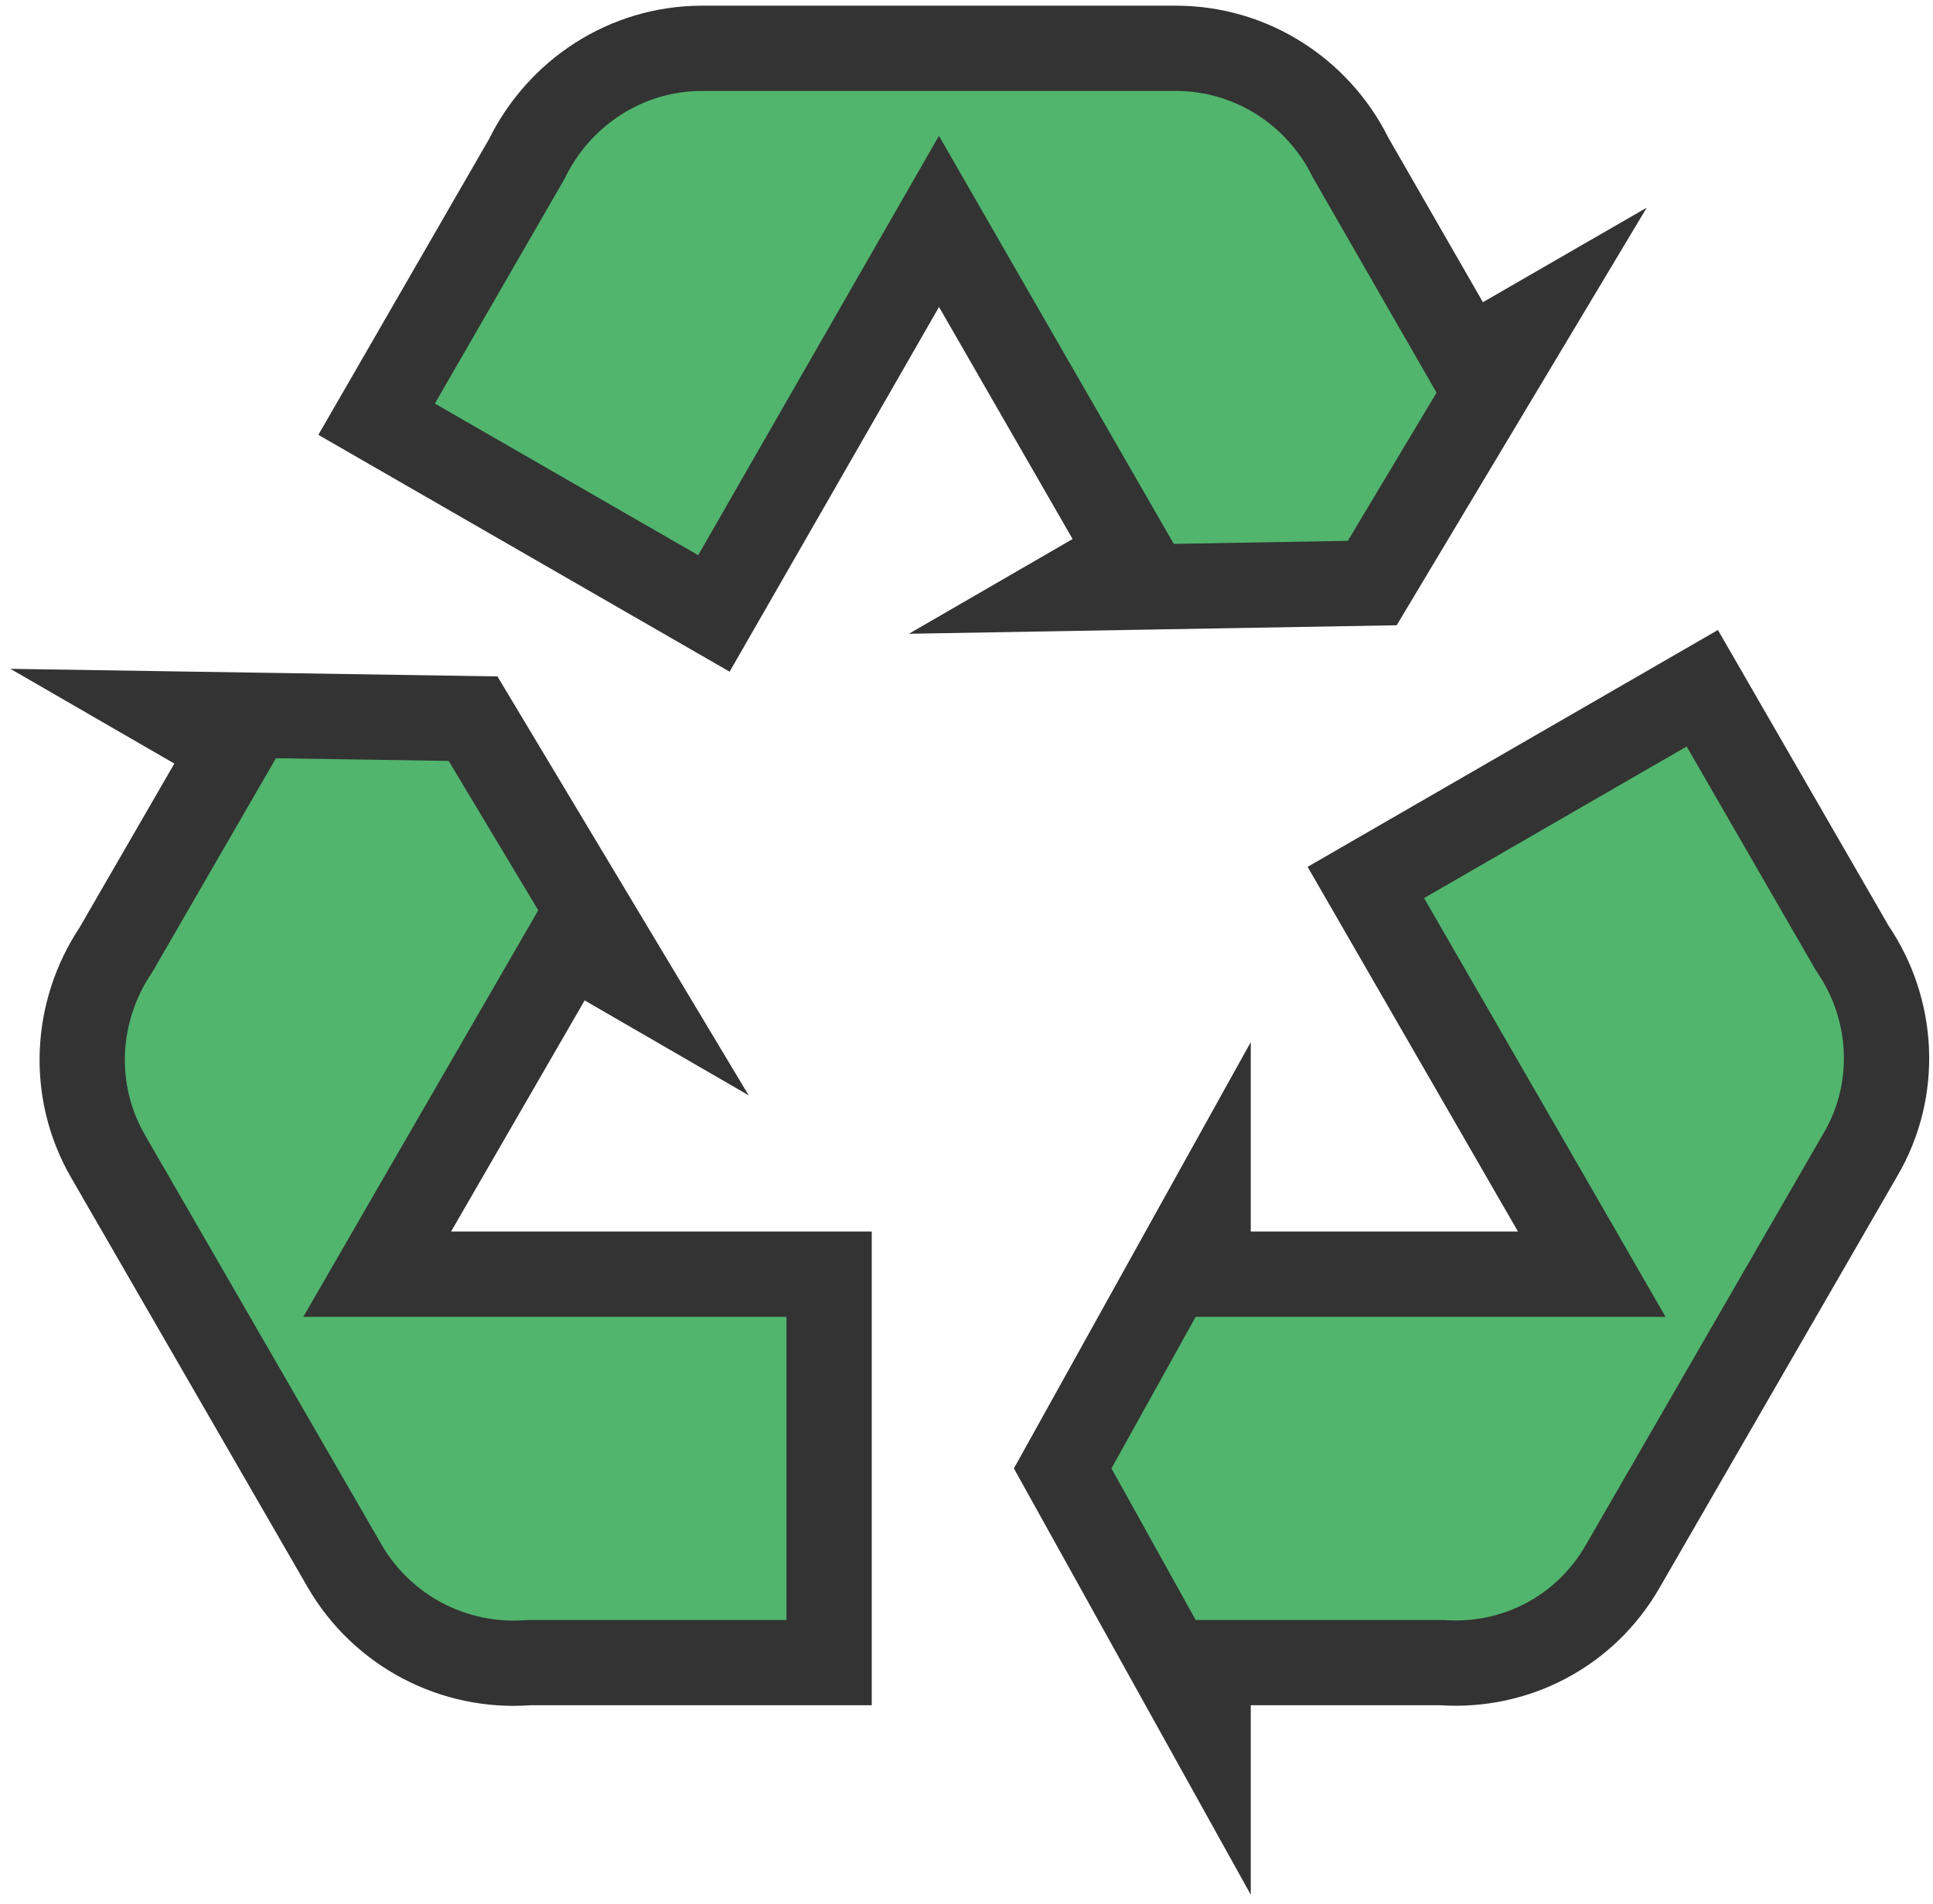 <svg width="68" height="67" viewBox="0 0 68 67" fill="none" xmlns="http://www.w3.org/2000/svg">
<path d="M65.44 40.64L65.434 40.65L57.101 55.084L57.097 55.091C55.758 57.44 53.281 58.667 50.764 58.503L50.716 58.5H50.667H44H42.5V60V60.878L37.383 51.667L42.5 42.456V43.334V44.834H44H53.4H55.996L54.7 42.584L48.048 31.05L59.884 24.216L65.134 33.316L65.161 33.362L65.19 33.406C66.617 35.518 66.799 38.33 65.44 40.64ZM47.492 5.504L47.511 5.543L47.533 5.581L50.866 11.381L51.615 12.685L52.917 11.932L53.674 11.495L48.274 20.515L37.734 20.699L38.484 20.265L39.78 19.516L39.033 18.219L34.333 10.052L33.032 7.79L31.733 10.053L25.114 21.584L13.249 14.75L18.499 5.65L18.523 5.608L18.545 5.565C19.674 3.278 22.005 1.7 24.7 1.7H41.367C44.038 1.7 46.367 3.254 47.492 5.504ZM3.8 40.684C2.465 38.369 2.648 35.58 4.051 33.462L4.076 33.424L4.099 33.384L7.432 27.617L8.183 26.319L6.884 25.568L6.114 25.123L16.642 25.287L22.067 34.335L21.317 33.901L20.019 33.151L19.268 34.45L14.568 42.583L13.268 44.834H15.867H29.167V58.5H18.667H18.613L18.558 58.504C17.277 58.597 15.995 58.328 14.858 57.728C13.723 57.129 12.778 56.224 12.131 55.114C12.13 55.113 12.13 55.113 12.13 55.112L3.8 40.684Z" fill="#51B56D" stroke="#333333" stroke-width="3"/>
</svg>
